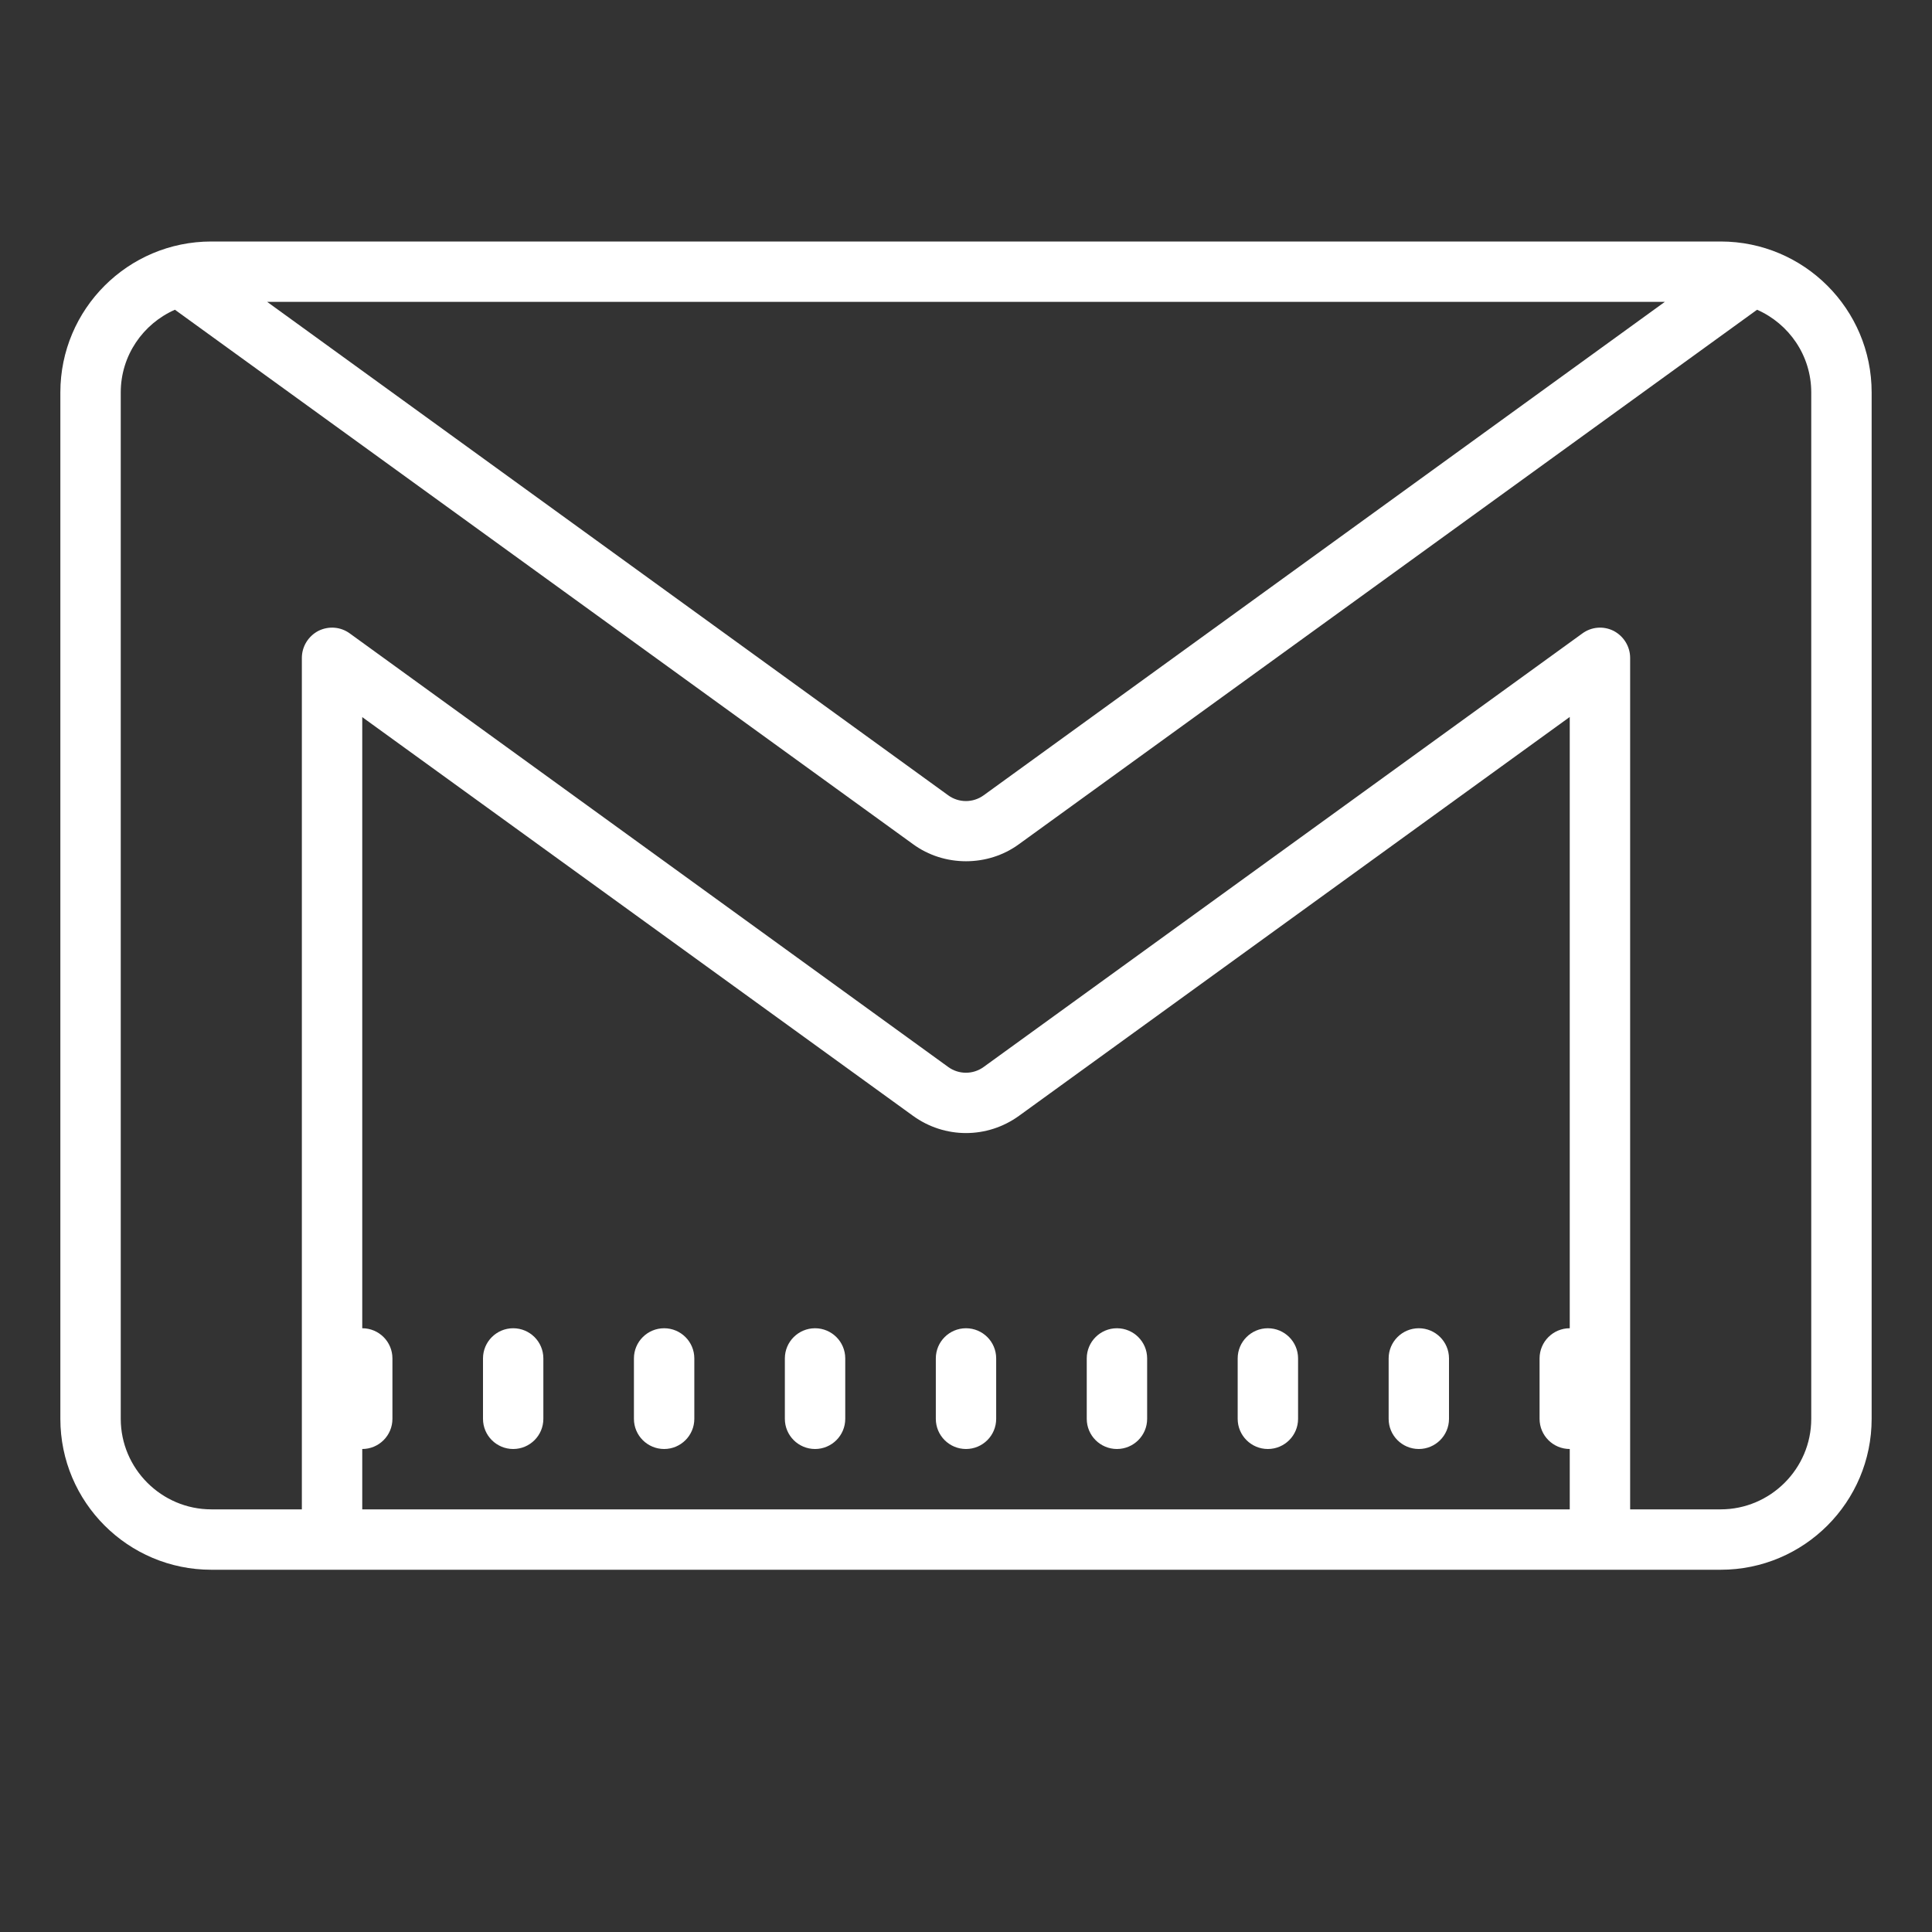 <?xml version="1.0" encoding="UTF-8"?>
<svg xmlns="http://www.w3.org/2000/svg" xmlns:xlink="http://www.w3.org/1999/xlink" width="50pt" height="50pt" viewBox="0 0 50 50" version="1.1">
<rect x="0" y="0" width="50" height="50" fill="#333333" stroke="none"/>
<g id="surface16299297">
<path style=" stroke:none;fill-rule:nonzero;fill:rgb(100%,100%,100%);fill-opacity:1;" d="M 5.469 6.25 C 3.312 6.25 1.562 8 1.562 10.156 L 1.562 36.719 C 1.562 38.875 3.312 40.625 5.469 40.625 L 44.531 40.625 C 46.688 40.625 48.438 38.875 48.438 36.719 L 48.438 10.156 C 48.438 8 46.688 6.25 44.531 6.25 Z M 6.914 7.812 L 43.086 7.812 L 25.457 20.582 C 25.184 20.781 24.812 20.781 24.539 20.582 Z M 4.527 8.016 L 23.625 21.844 C 24.035 22.145 24.52 22.289 25 22.289 C 25.48 22.289 25.965 22.145 26.375 21.844 L 45.473 8.016 C 46.297 8.379 46.875 9.199 46.875 10.156 L 46.875 36.719 C 46.875 38.008 45.82 39.062 44.531 39.062 L 42.188 39.062 L 42.188 17.027 C 42.188 16.734 42.023 16.465 41.762 16.328 C 41.5 16.195 41.188 16.219 40.949 16.395 L 25.457 27.613 C 25.184 27.812 24.812 27.812 24.539 27.613 L 9.055 16.395 C 8.816 16.219 8.504 16.195 8.238 16.328 C 7.977 16.465 7.812 16.734 7.812 17.027 L 7.812 39.062 L 5.469 39.062 C 4.18 39.062 3.125 38.008 3.125 36.719 L 3.125 10.156 C 3.125 9.199 3.703 8.379 4.527 8.016 Z M 40.625 18.555 L 40.625 34.375 C 40.195 34.375 39.844 34.723 39.844 35.156 L 39.844 36.719 C 39.844 37.152 40.195 37.5 40.625 37.5 L 40.625 39.062 L 9.375 39.062 L 9.375 37.5 C 9.805 37.5 10.156 37.152 10.156 36.719 L 10.156 35.156 C 10.156 34.723 9.805 34.375 9.375 34.375 L 9.375 18.559 L 23.625 28.875 C 24.449 29.473 25.551 29.473 26.375 28.875 Z M 13.281 34.375 C 12.852 34.375 12.5 34.723 12.5 35.156 L 12.5 36.719 C 12.5 37.152 12.852 37.5 13.281 37.5 C 13.711 37.5 14.062 37.152 14.062 36.719 L 14.062 35.156 C 14.062 34.723 13.711 34.375 13.281 34.375 Z M 17.188 34.375 C 16.758 34.375 16.406 34.723 16.406 35.156 L 16.406 36.719 C 16.406 37.152 16.758 37.5 17.188 37.5 C 17.617 37.5 17.969 37.152 17.969 36.719 L 17.969 35.156 C 17.969 34.723 17.617 34.375 17.188 34.375 Z M 21.094 34.375 C 20.664 34.375 20.312 34.723 20.312 35.156 L 20.312 36.719 C 20.312 37.152 20.664 37.5 21.094 37.5 C 21.523 37.5 21.875 37.152 21.875 36.719 L 21.875 35.156 C 21.875 34.723 21.523 34.375 21.094 34.375 Z M 25 34.375 C 24.57 34.375 24.219 34.723 24.219 35.156 L 24.219 36.719 C 24.219 37.152 24.57 37.5 25 37.5 C 25.43 37.5 25.781 37.152 25.781 36.719 L 25.781 35.156 C 25.781 34.723 25.43 34.375 25 34.375 Z M 28.906 34.375 C 28.477 34.375 28.125 34.723 28.125 35.156 L 28.125 36.719 C 28.125 37.152 28.477 37.5 28.906 37.5 C 29.336 37.5 29.688 37.152 29.688 36.719 L 29.688 35.156 C 29.688 34.723 29.336 34.375 28.906 34.375 Z M 32.812 34.375 C 32.383 34.375 32.031 34.723 32.031 35.156 L 32.031 36.719 C 32.031 37.152 32.383 37.5 32.812 37.5 C 33.242 37.5 33.594 37.152 33.594 36.719 L 33.594 35.156 C 33.594 34.723 33.242 34.375 32.812 34.375 Z M 36.719 34.375 C 36.289 34.375 35.938 34.723 35.938 35.156 L 35.938 36.719 C 35.938 37.152 36.289 37.5 36.719 37.5 C 37.148 37.5 37.5 37.152 37.5 36.719 L 37.5 35.156 C 37.5 34.723 37.148 34.375 36.719 34.375 Z M 36.719 34.375 "/>
</g>
</svg>
